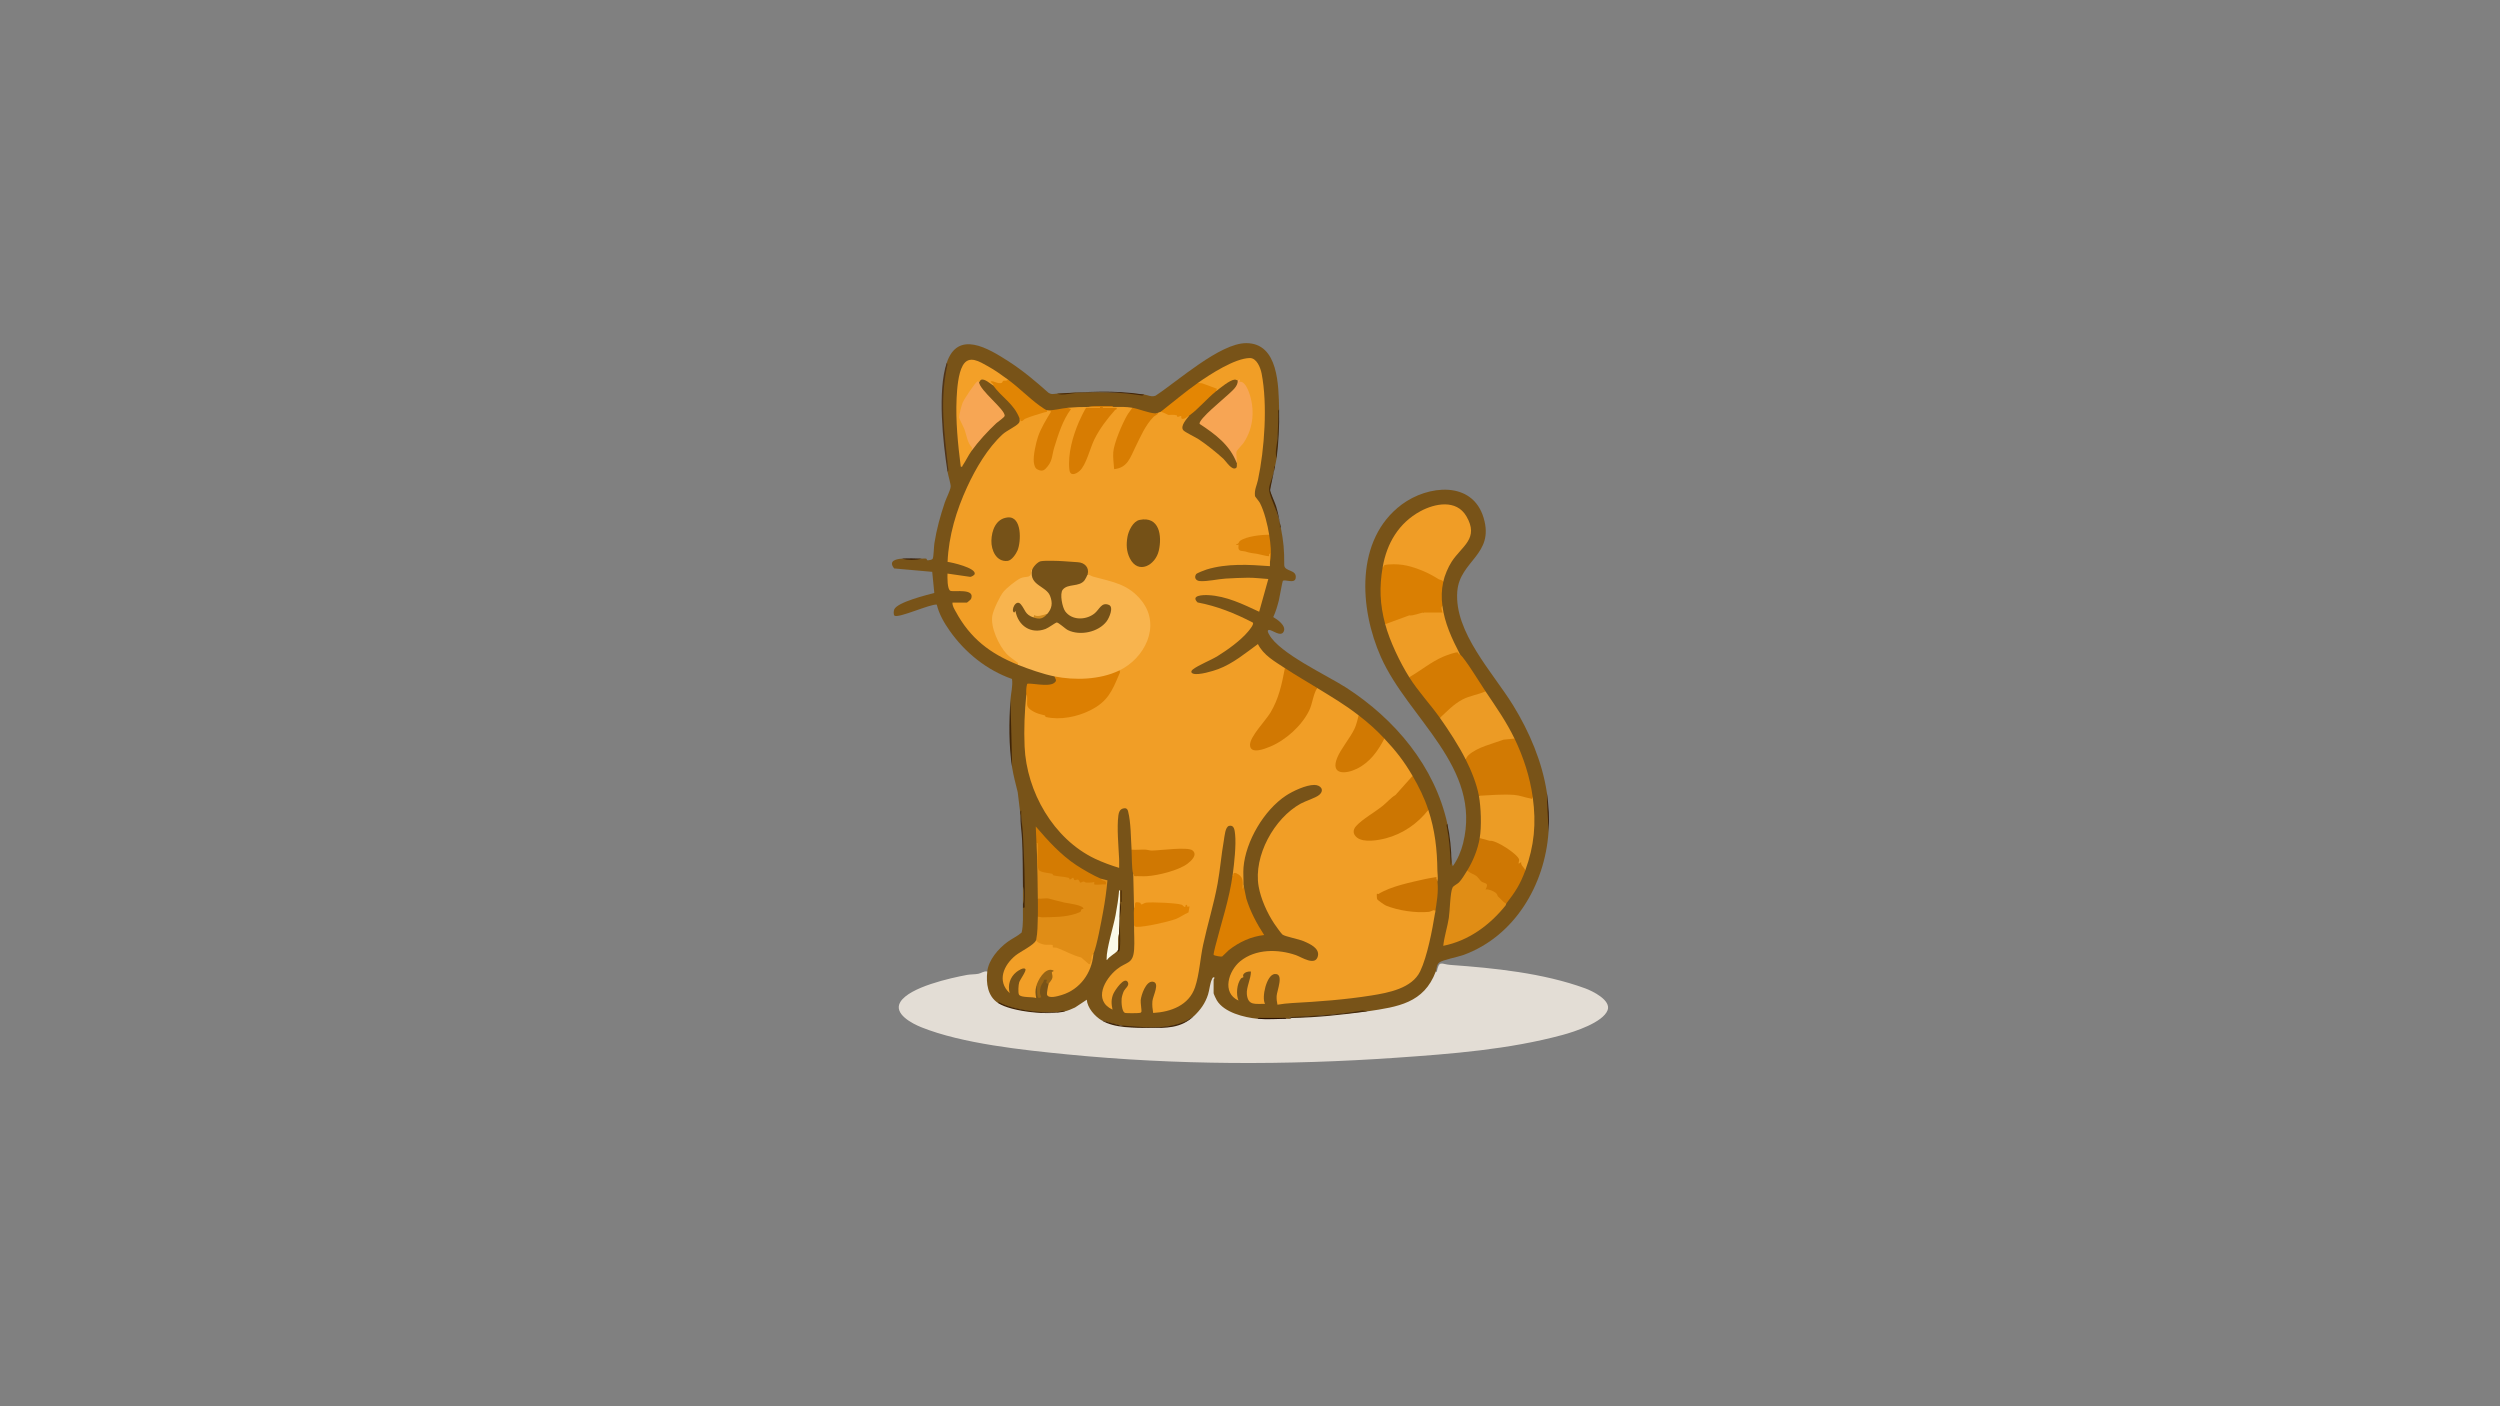 <?xml version="1.0" encoding="UTF-8"?>
<svg id="uuid-2fbc049e-4609-483d-b84d-8840106bf74d" data-name="Layer 1" xmlns="http://www.w3.org/2000/svg" viewBox="0 0 1920 1080">
  <rect x="0" y="0" width="1920" height="1080" fill="#808080" stroke="none"/>
  <defs>
    <style>
      .uuid-4db7fb1a-1105-4bed-b3da-e0fbe3416d7e {
        fill: #d47b02;
      }

      .uuid-b38cd1e6-c361-4fe9-93de-407782456e74 {
        fill: #dc7f02;
      }

      .uuid-2081b5b8-5f8e-4b00-abfb-80994e740c9c {
        fill: #e08d15;
      }

      .uuid-7012c4ce-767f-4953-95e3-70b88dd630d7 {
        fill: #cc7502;
      }

      .uuid-d5c14739-a563-4521-9fd8-c9eff7a9596d {
        fill: #44290c;
      }

      .uuid-338634f2-9811-481b-aec8-b587d8c757ba {
        fill: #ce7702;
      }

      .uuid-78a4fff1-20e8-4c67-9020-1a2658931841 {
        fill: #43280a;
      }

      .uuid-26d33824-00c7-442e-9029-fa4fd9220564 {
        fill: #d87d02;
      }

      .uuid-258d1ffe-34e0-462f-a4a6-87532ec9bd1d {
        fill: #d07802;
      }

      .uuid-42deb377-e1bd-44d9-aed1-d038db0bfdda {
        fill: #da7f02;
      }

      .uuid-94bde6e3-f1a9-47ff-9115-eecc07954a7d {
        fill: #e3ddd5;
      }

      .uuid-19988652-0db4-48e2-b22a-b56d3ec24f7e {
        fill: #cc7602;
      }

      .uuid-965d5260-2cb0-44f7-86ee-d56d1bd34ce6 {
        fill: #45290a;
      }

      .uuid-a847ff3e-3bbf-42dc-912d-b5ab522c2253 {
        fill: #452a0b;
      }

      .uuid-b9a08935-b8ce-47bf-9110-858bb29e25b5 {
        fill: #2c1201;
      }

      .uuid-2848ccf9-6d0d-45cf-acd4-6f53065c9882 {
        fill: #d18b20;
      }

      .uuid-a038e19e-16c7-405e-a35d-4086979016a9 {
        fill: #e18302;
      }

      .uuid-5f5b422f-cf99-40b0-aada-c4b61224d7c7 {
        fill: #da7f03;
      }

      .uuid-5ae7a198-2744-42ce-94bf-e4e36ab66ddb {
        fill: #301704;
      }

      .uuid-086040d1-f649-49a1-af07-43380454d1f0 {
        fill: #765218;
      }

      .uuid-36e1eb3d-615d-4578-952a-c508de66ad35 {
        fill: #f09d26;
      }

      .uuid-ccd8afa7-252b-4446-a414-9da52b8443a4 {
        fill: #d17902;
      }

      .uuid-3cf65b9a-df61-4aed-8115-3d46e0a79b57 {
        fill: #f7a554;
      }

      .uuid-86c3193f-a232-4721-85c6-377bd6d9679f {
        fill: #dc7f01;
      }

      .uuid-24349b07-590a-4f1b-8f15-5737a0c80e51 {
        fill: #422404;
      }

      .uuid-978164a6-825b-4cf6-b83b-1e1c8e7c6403 {
        fill: #ec9c25;
      }

      .uuid-9ef62d4d-cebb-4894-8f76-67ed35603d6a {
        fill: #301502;
      }

      .uuid-7ed5a744-5456-4bbe-be23-a2eed304221b {
        fill: #ce7703;
      }

      .uuid-7aa59ea2-ca14-4c64-a0a7-b2d1bd48dcfb {
        fill: #f8b44e;
      }

      .uuid-744128d9-8794-45ce-8239-4e7b2a8485f7 {
        fill: #d27a03;
      }

      .uuid-536ee140-e9ec-4f77-bd66-0f5a582ef82f {
        fill: #e18504;
      }

      .uuid-d70adfec-cdc1-45a7-98fe-bd3e8f092bc5 {
        fill: #ee9c25;
      }

      .uuid-d5afd4d6-fe95-4cf2-ae8d-934ff8de3727 {
        fill: #3f2409;
      }

      .uuid-9ece36b1-2fe8-48c6-a6f9-1fbbd071767b {
        fill: #f7a654;
      }

      .uuid-92152b6c-e7a0-4377-af42-12d5306bbc0c {
        fill: #d17802;
      }

      .uuid-a727dfc7-b53c-47e6-9c03-fb0a522f8588 {
        fill: #f3a028;
      }

      .uuid-7708c036-a377-420b-91e1-281d033c59fc {
        fill: #3f2407;
      }

      .uuid-d573341f-5f64-4d09-b479-50794e351943 {
        fill: #432609;
      }

      .uuid-b004b8bd-c016-47a1-96a9-af84da1e0f2b {
        fill: #ec9b25;
      }

      .uuid-7c584747-fd01-4a52-a380-4f49cfb727b7 {
        fill: #e48603;
      }

      .uuid-72160880-a0b3-4d3b-a7dd-8b36d67ac197 {
        fill: #755117;
      }

      .uuid-a6be0e40-24aa-438d-9224-7e71bef3e25f {
        fill: #fbfae9;
      }

      .uuid-0d4af283-d7e9-4792-87a1-032714dd8057 {
        fill: #f19e26;
      }

      .uuid-f70e0400-cda9-4208-a882-931df154d030 {
        fill: #e08d16;
      }

      .uuid-1b41608b-bb29-4c70-9dac-7e53644aae3d {
        fill: #976415;
      }

      .uuid-9a643192-bb54-463b-99cd-de59052a75fd {
        fill: #f29f27;
      }

      .uuid-669db994-e209-4ee3-9667-2d9cdffd9fd6 {
        fill: #d77c02;
      }

      .uuid-a26d6429-291f-4d48-83a7-1637d4ab278f {
        fill: #402407;
      }

      .uuid-93591e27-6baf-441e-802d-e14b7e8f366e {
        fill: #442a0b;
      }

      .uuid-bcc79c7c-3c11-4729-8a2e-e0697160664b {
        fill: #50351a;
      }

      .uuid-c0aff936-5c90-420e-bd99-7faab7b980b2 {
        fill: #785318;
      }
    </style>
  </defs>
  <path class="uuid-c0aff936-5c90-420e-bd99-7faab7b980b2" d="M982.34,314.47c-.53,12.6-1.16,25.12-1.91,37.56-.28,2.21-.94,4.26-1.27,6.37-1.5,5.46-2.85,11.53-4.05,18.2.27-.23,10.75,31.82,7.84,28.64-.59-.64,0-.83.67-.36,2.19,11.42,2.73,17.34,2.68,28.98-.02,5.47,9.86,3.16,8.79,10.14-.72,4.72-8.75.48-9.91,2.23-.42.63-2.4,12.44-3.01,14.81-1.13,4.38-2.39,8.8-4.31,12.87,3.29,1.91,10.19,6.72,8,11.18-2.24,4.56-9.19-1.75-11.45-1.28-1.61.34-.13,2.74.29,3.52,7.83,14.47,44.6,31.37,59.17,40.78,37.35,24.11,68.04,60.37,77.73,104.68,1.31,10.23,2.37,19.99,3.18,29.29l.95,3.18c3.68-4.98,6.42-11.55,7.91-17.55,14.66-58.74-41.91-95.49-63.1-143.09-16.51-37.11-20.07-90.32,16.08-117.21,19.85-14.76,54.15-18.64,62.8,10.31,8.46,28.33-18.32,32.82-20.22,56.46-2.52,31.44,27.42,62.33,42.94,87.62,12.41,20.21,22.22,43.17,25.84,66.8.95,10.11,1.38,20.39,1.27,30.56-2.81,40.48-26.07,79.95-65.25,94.24-4.15,1.51-15.88,3.78-18.49,5.7-2.31,1.7-2.02,4.81-2.85,7.02.3.73.63,1.56.44,2.37-.64,2.62-3.36,6.76-4.99,9.08-10.44,14.82-28.92,17.67-45.65,20.1l-2-.99c-18.24,2.09-36.75,3.64-55.54,4.64-5.22-.6-6.24-.45-3.03.45,1.15,2.4-3.5,2.89-3.82.64-7.08-.71-15.17-.44-22.28,0l-1.35,1.14c-11.24-1.5-22.89-4.35-30.32-13.55-1.17-1.45-3.74-5.72-2.07-7.01-2.32-1.36-1.64-8.86,0-10.82l-.44-.47c-1.6,10.64-4.29,20.86-12.69,28.49l-2.15.31c-7.28,6.22-16,7.98-25.49,8.59-14.67.94-31.69.12-45.18-5.41l-1.55.52c-5.02-3.42-9.3-8.3-10.88-14.28-4.16,3.21-8.7,5.7-13.62,7.48l-1.97-.73c-17.14,2.59-35.65.25-51.57-6.37-2.69,1-5.24-2.92-6.57-5.13-1.65-2.73-2.49-5.85-2.96-8.99-.43-2.89-1.17-8.47,1.25-10.08.99-8.87,8.45-17.4,15.34-22.55,3.57-2.67,7.74-4.43,11.08-7.38,1.4-6.28.86-12.71.96-19.09.14-1.13.36-1.39.68-.8.38-23.59-.29-47.94-2.33-71.26,0-.04.14.6-.26.75l-2.08-17.34c-1.54-6.27-3.28-12.57-4.28-18.95-1.54-17.22-1.66-34.92-1.27-52.21.37-5.27,1.9-10.48,1.17-15.82-19.37-6.78-36.2-20.36-47.91-37.09-4.36-6.23-8.05-12.58-9.89-20.05-5.24-.43-29.19,10.59-32.41,8.56-.93-.59-.75-3.7-.25-4.84,2.46-5.61,24.85-11,30.77-12.66l-1.6-16.19-29.22-2.61c-4.59-5.66.99-7.18,5.95-7.54,5.08.37,10.2.43,15.28,0,1.07.05,2.43-.23,3.38.01.58.15.2,1.32,1.35,1.31.76,0,3.17-.5,3.57-1.14.83-1.36.96-9.41,1.34-11.88,1.73-11.03,4.51-20.91,8.02-31.46,1.09-3.27,4.21-9.06,4.5-12.08.18-1.84-2.01-9-2.42-11.62l.24-1.51c-3.67-26.97-6.6-55.15-.88-81.89,8.54-25.64,32.04-11.16,47.45-1.29,10.81,6.93,21.09,15.55,30.64,24.11,2.74,1.63,3.81.89,6.59.73,22.15-1.66,44.43-1.45,66.85.64,2.91.44,5.85,2.18,8.89.92,16.79-10.94,49.46-40.37,69.65-40.35,24.81.03,24.8,32.68,25.24,50.89Z"/>
  <path class="uuid-94bde6e3-f1a9-47ff-9115-eecc07954a7d" d="M758.23,746.13c-1,9.02.22,18.86,8.28,24.19,15.91,6.64,34.38,8.94,51.57,6.37,2.68-.74,5.06-1.79,7.56-2.94l8.99-5.97c.55,6.38,6.15,12.68,11.47,15.91,13.65,5.43,30.55,6.26,45.17,5.41,9.36-.54,18.15-2.3,25.5-8.59,5.1-4.81,8.85-9.93,11-16.69,1.17-3.67,1.38-8.24,2.97-11.68.35-.75.56-1.7,1.62-1.56.98.35-.31,1.45-.31,1.6v10.82c0,.38,2,4.49,2.43,5.21,5.6,9.41,21.05,13.2,31.32,14.2,7.42-.36,14.85-.36,22.28,0,1.2-.02,3.13.43,3.82-.64,19.57-1.25,39.09-2.95,58.57-5.09,23-3.43,43.12-6.23,52.21-30.56l.71.4c1.9-9.52,3.51-5.97,10.46-5.47,33.62,2.43,71.16,6.18,103.55,18,5.67,2.07,20.17,9.15,17.22,16.81-3.63,9.41-25.25,16.45-34.52,18.96-41.34,11.19-85.05,14.55-127.65,17.51-84.07,5.86-169.02,5.7-252.77-2.55-33.9-3.34-80.82-8.25-112.18-20.88-6.8-2.74-21.67-10.29-16-19.44,7.05-11.38,38.35-18.34,51.21-20.73,2.58-.48,5.95-.32,8.69-.86,2.32-.46,4.22-2.27,6.84-1.75Z"/>
  <path class="uuid-bcc79c7c-3c11-4729-8a2e-e0697160664b" d="M727.67,362.22c-3.5-22.5-7.76-62.01-.64-83.4,1.21.62.42,2.15.22,3.08-5.54,26.33-1.97,50.76.87,77.02.11,1.02.74,2.64-.45,3.31Z"/>
  <path class="uuid-d5c14739-a563-4521-9fd8-c9eff7a9596d" d="M783.7,625.8c.02-.81-.52-3.22.63-3.18-.36,5.84.99,11.71,1.27,17.51.84,17.34,1.85,37.62,1.28,54.78-.04,1.23.65,2.55-1.27,2.2.01-.85-.01-1.7,0-2.55.56-4.64.56-9.36,0-14.01-.08-11.49-.13-23.25-.61-34.73-.28-6.67-1.49-13.31-1.3-20.03Z"/>
  <path class="uuid-d573341f-5f64-4d09-b479-50794e351943" d="M878.56,303.01c-.63,1.14-2.31.62-3.32.47-16.01-2.44-32.34-2.8-48.56-1.74-4.7.31-10.47,2.12-14.97.63,24.19-1.36,42.47-3.03,66.85.64Z"/>
  <path class="uuid-7708c036-a377-420b-91e1-281d033c59fc" d="M777.33,589.51c-2.64-16.72-2.47-35.34-1.27-52.21l1.27,52.21Z"/>
  <path class="uuid-78a4fff1-20e8-4c67-9020-1a2658931841" d="M979.16,358.4c-.48,3-3.78,17.08-3.69,17.99.23,2.37,3.68,9.38,4.64,12.57,1.6,5.31,2.47,10.54,3.5,15.91l-.67.36c.87-8.4-8.07-22.71-8.28-29.35-.14-4.39,4.45-12.62,3.87-17.79l.62.31Z"/>
  <path class="uuid-93591e27-6baf-441e-802d-e14b7e8f366e" d="M980.43,352.03c-1.47-4.5.29-10.27.63-14.97.46-6.36.55-12.72.63-19.1.01-1.08-.41-2.83.65-3.49.31,12.52-.33,25.15-1.91,37.56Z"/>
  <path class="uuid-965d5260-2cb0-44f7-86ee-d56d1bd34ce6" d="M1114.77,662.09l-.63,2.54c-.31-9.66-1.04-19.24-2.78-28.74-.17-.93-.97-2.48.23-3.09,2.11,9.63,3.01,19.42,3.18,29.29Z"/>
  <path class="uuid-9ef62d4d-cebb-4894-8f76-67ed35603d6a" d="M1189.26,639.17l-1.27-30.56c1.43,9.35,1.93,21.11,1.27,30.56Z"/>
  <path class="uuid-5ae7a198-2744-42ce-94bf-e4e36ab66ddb" d="M707.93,429.07c-4.56,1.06-10.72,1.06-15.28,0,4.59-.33,10.64-.21,15.28,0Z"/>
  <path class="uuid-c0aff936-5c90-420e-bd99-7faab7b980b2" d="M785.61,694.56c.06-4.66.03-9.35,0-14.01,1.07,4.1,1.07,9.9,0,14.01Z"/>
  <path class="uuid-0d4af283-d7e9-4792-87a1-032714dd8057" d="M919.95,294.09c9.52-6.69,28.28-18.87,39.83-19.12,5.35-.12,8.27,7.44,9.13,11.86,4.65,23.77,2.25,58.07-2.79,81.76-.95,4.47-2.88,7.49-2.28,12.44.05.4,3.15,4.01,3.75,5.17,3.43,6.6,5.95,17.02,7.11,24.4l-.89,1.29c-4.26.04-20.7,1.48-21.68,6.08-.12.57.11,3.48,1.11,3.81,1.75.58,19.08,4.32,20.05,4,.51-1.26,1.32-1.92,2.37-.97l-.33,6.81c-.16.96.12,2.17,0,3.19-16.04-1.18-33.07-2.22-48.67,2.58-1.4.43-7.49,2.73-8.04,3.57-1.72,2.63-.21,5.09,2.91,5.31,5.85.42,13.77-1.57,19.75-1.91,5.27-.3,12-.64,17.16-.67s10.43.64,15.63.99l-7.02,25.14c-12.44-5.77-25.08-12.05-39.12-12.76-3.97-.2-13.81.08-8.17,5.62,15,2.82,28.57,8.31,42.03,15.26,2.19.71-2.33,5.99-3.32,7.17-5.68,6.81-15.73,14.04-23.3,18.72-5.38,3.33-14.6,6.84-19.01,10.27-1.66,1.29-1.68,2.71.41,3.33,4.08,1.22,14.86-1.98,19.09-3.57,11.23-4.21,20.87-12.27,30.43-19.23,4.26,8.62,12.98,13.39,20.7,18.48.44.77.85,1.61.81,2.52-.4,9.98-6.54,24.45-11.35,33.16-4.67,4.9-27.58,34.4-4.84,24.82,17.98-7.57,32.65-20.06,36.5-39.97.51-3.07,1.75-4.82,3.71-5.25,11.5,7.1,20.99,12.59,31.83,21.01,1.53,2.74-.73,8.01-2.11,10.97-9.43,13.93-28.55,42.91,3.99,26.71,7.01-4.62,11.99-11.54,15.9-18.87l1.96-.98c8.9,9.49,15.09,17.32,21.65,28.65l.32,1.55c-10.38,12.68-22.75,23.64-36.74,32.64-15.78,10.73-3.68,15.99,9.55,13.79,14.44-2.4,27.21-9.59,36.64-21l2.33-.87c5.14,15.51,6.81,30.53,6.98,46.82.03,2.56.63,5.12.03,7.93-1.38.5-1.65-.38-1.94-1.54-7.01.96-14.2,2.49-21.09,4.37-6.39,1.74-12.5,3.41-18.47,6.36-4.2,2.08-5.46,2.75-1.73,5.62,8.82,6.79,25.47,8.23,36.42,7.51,4.34-2.12,5.98-1.28,4.91,2.52-2.06,12.72-5.89,32.93-11.34,44.37-6.27,13.17-24.56,16.52-37.45,18.58-20.1,3.21-40.63,4.72-61.03,5.82-3.46.19-7.72.66-11.14,1.27-.5-2.31-.74-4.28-.63-6.68.18-3.98,6.04-17.63-1.54-16.88-6.19.62-10.19,17.97-7.39,22.92-7.22-.2-13.07,1.71-13.94-7.39-.52-5.43,3.14-11.71,3.12-17.43-1.96-.3-4.72.47-5.8,2.2-.58.93.21,1.78-.01,2.12-.2.3-1.37.42-1.85,1.04-3.18,4.09-3.89,12.15-1.89,16.91-13.09-5.98-7.61-22.87,1.33-30.19,11.76-9.62,29.12-9.44,42.78-4.69,4.23,1.47,15.04,8.8,16.88.68,1.36-5.98-6.13-9.31-10.71-11.31-4.03-1.76-14.26-3.57-16.49-5.16-.87-.62-5.36-6.95-6.29-8.35-5.42-8.1-10.37-19.08-12.04-28.7-4.05-23.34,11.93-52.29,32.29-63.51,3.72-2.05,11.5-4.4,14.18-6.66,4.36-3.69,1.32-7.65-3.65-7.71-6.34-.07-16.51,4.7-21.8,8.19-16.84,11.11-30.99,35.06-32.63,55.23-.34,4.17.1,8.79,0,13.04.88,2.69-.32,6.18-1.9,2.42.36-4.3.3-8.53-4.5-10.04-.71,2.43-1.95,2.47-1.87-.02,1.12-8.4,2.7-22.67,1.83-30.8-.36-3.37-.74-7.43-4.56-6.61-3.08.67-3.55,8.11-4.09,11.17-1.97,11.04-2.81,22.32-4.83,33.37-2.89,15.83-7.72,31.18-11.09,46.85-2.24,10.4-2.89,22.78-6.22,32.62-4.69,13.87-18.56,18.93-32.15,19.71-.51-3.13-.86-5.93-.57-9.14.36-4,6.15-14.24.15-14.88-5.11-.54-8.78,10.2-9.14,14.17-.2,2.18.8,8.13.58,8.82-.17.53-.49.78-1,.95-.95.31-10.13.34-11.37.1-2.88-.54-3.12-8.72-2.86-11.15.17-1.57,1.06-4.47,1.78-5.86.94-1.8,4.28-4.04,3.03-6.54-2.55-5.08-9.97,6.17-11.09,8.66-1.89,4.2-1.66,7.9-.72,12.33-15.09-7.13-6.18-23.42,3.52-31.18,7.27-5.82,12.24-3.56,13.06-14.95.43-5.97-.12-12.71-.03-18.81,10.93-.54,31.4-3.17,40.17-10.39,1.81-1.49.98-3.45-1.95-2.49-2.26-1.82-5.06-2.66-8.38-2.54-7.42-.82-16.96-1.79-23.88.78-2.92-2.62-4.4-2.02-4.46,1.78l-1.5.11-.64-26.74c.82-.36,1.57-.18,1.67.66.07.57,9,0,11.02-.23,9.19-1.02,26.55-5.06,32.13-12.87,2.73-3.83-.5-5.32-4.13-5.36-13.52.81-27.03,1.05-40.52.7l-1.44-1.36c-.62-9.16-.46-20.67-2.69-29.45-.54-2.11-1.84-2.74-3.89-2.15-2.43.71-3.22,2.82-3.55,5.23-1.28,9.5.12,23.91.57,33.69.1,2.22-.05,4.46,0,6.68-6.23-1.89-12.79-4.27-18.69-7.09-31.85-15.27-52.38-51.39-53.92-86.15-.58-13.06.01-26.85,1.3-39.82,1.11-.49,1.64-.24,1.83.89-1.68,10.12,4.44,11.83,12.86,13.91,3.18,2.75,9.73,2.25,14.02,1.85,22.59-2.11,35.77-14.33,42.59-35.11l.75-1.8c14.48-7.41,26.06-25.18,20.64-41.61-6.25-18.94-25.31-23.69-42.54-27.85-1.3-.48-2.81-1.06-3.05-2.6l-1.06-1.04c.6-2.52-.86-5.42-3.3-6.32-3.25-1.2-28.28-2.97-32.13-1.26-1.91.85-3.74,3.27-4.72,5.06l-1.45.37c-.65,5.76-1.09,6.33-7.01,6.8-10.75,4.79-17.92,13.96-21.36,25.14-4.24,13.8,6.77,31.37,18.53,38.49.74,1.23.44,1.86-.99,2.15-21.47-8.6-36.69-20.28-47.86-40.96-1.13-2.1-2.59-4.32-2.44-6.79h11.14c.21,0,2.97-2.43,3.09-2.7,3.57-8.52-12.77-5.32-15.72-6.32-2.64-.89-2.4-10.73-2.33-13.26l17.47,2.52c1.03-.06,3.25-1.28,3.44-2.29.89-4.58-17.32-8.81-20.85-9.21.85-20.01,6.76-39.62,15.1-57.67,6.53-14.14,15.63-29.71,27.18-40.31,3.23-2.96,10.12-5.9,12.4-8.61.93-1.11.7-2.2.65-3.49,1.4.42,2.63.08,3.71-1,5.6-2.23,11.53-4.24,17.3-5.37.18.04.42-.01.64,0,2.79.06,3.86.8,3.22,2.22-6.58,10.18-11.61,20.89-12.62,32.95-.94,11.22,5.61,13.75,10.51,3.42,2.76-13.63,7.56-26.46,14.41-38.49l-.23-2.01c5.51-.48,10.36-.68,15.92-.64,1.98-.29,9.51-.6,9.4-.14-.06.28-.26.53-.49.77-.06.49-.19,1.19-.56,1.27-1.92.42-9.13.54-9.95-1.27l.47,1.3c-7.41,12.94-11.98,27.03-12.48,42.29-.44,13.33,9.46,1.35,11.04-4.54,3.37-9.9,6.97-18.48,13.19-27.23,3.24-4.55,7.15-10.03,11.02-11.82-1.96,1.81-9.2,2.21-10.82,0-.57-.4-.67-.99-.23-1.01,2.82-.12,5.75-.08,8.51.37,4.87-.04,9.84-.2,14.64.64l.44,1.61c-5.63,7.73-10.34,17.87-12.76,27.17-.8,3.08-2.08,15.78-.2,16.85,2.1,1.2,9.87-5.91,10.16-8.58,3.69-8.2,7.79-16.25,12.31-24.13,2.97-4.52,5.05-7.17,9.79-9.08.61-.17,1.21-.62,1.91-.64,1.96-.98,4.07-.62,6.31,1.09,2.93-.6,5.42-.19,7.45,1.23,1.79-.88,3.39-.37,3.42,1.73,2.06-1.46,3.76-1.95,5.1-1.5l.39,1.54c-5.37,5.35-5.86,9.02-1.47,10.99,11.87,6.14,23.33,14.49,32.08,24.76,1.42,1.61,4.62,4.1,4.02.51l1.27-.87c-2.74-7.68-1.67-10.96,4.31-16.67,8.3-12.62,9.51-32.93-.68-44.51-1.39-.02-2.39-.85-2.99-2.49l-.38.79c-5.14.57-10.02,3.2-14.64,7.9l-1.53-.41c-3.55-2.47-8.86-4.46-13.33-5.03l-.67-1.33Z"/>
  <path class="uuid-7aa59ea2-ca14-4c64-a0a7-b2d1bd48dcfb" d="M792.61,437.98l1.1,1.16c-.55,3.49,1.02,6.45,3.76,8.5,6.78,4.17,13.63,9.92,11.02,19.02-.59,2.06-2.02,5.64-4.42,5.07-3.07,1.84-6.46,2.69-10.19,2.55-2.17,1.96-5.45-1.42-6.99-3.24-3.95-8.13-6.53-8.91-7.73-2.36.83-.31,1.46-.16,1.95.63,3.9,16.4,18.52,16.63,30.11,7.54l1.2.13c9.66,8.51,22.19,11.18,33.19,2.71,9.79-7.53,8.02-23.35-3.73-8-11.95,8.77-25.92,4.98-27.83-10.68-1.33-10.94,3.68-11.93,13.05-13.34,3.59-.64,5.46-3.05,6.72-6.32l1.44-.18c1.49.24,3.06,1.36,4.34,1.71,14.72,4.01,27.09,5.59,37.31,18.71,14.97,19.21,2.14,44.14-17.46,53.43-.2.45-.41.88-.7,1.26-4.81,6.35-38.39,7.49-46.96,4.87l-2-1.67c-8.64-1.73-19.77-5.61-28.01-8.91.4-1.83-.24-1.55-1.17-2.32-2.39-1.97-5.31-3.66-7.44-5.95-6.09-6.56-12.63-20.6-11.05-29.54.77-4.38,5.74-14.86,8.51-18.23,2.42-2.95,9.74-8.86,13.12-10.44,4.46-2.07,8.53.9,8.22-6.43l.63.32Z"/>
  <path class="uuid-36e1eb3d-615d-4578-952a-c508de66ad35" d="M1108.4,446.9c-1.15.17-2.8-.28-3.86-.8-12.02-7.44-26.58-13.44-40.88-10.85-.19,1.42-1.23,1.56-1.73.19,3.17-18.22,12.32-33.76,28.86-42.77,11.25-6.12,27.68-9.26,35.33,3.72,10.17,17.26-3.39,22.88-11.25,35.01-2.73,4.21-5.43,10.61-6.47,15.5Z"/>
  <path class="uuid-f70e0400-cda9-4208-a882-931df154d030" d="M796.43,657l-.2-9.45c.46-2.39,2.53-.38,2.27,1.74-.79,6.54-.54,12.69.73,18.46.83.59,8.7,2.41,10.06,2.72.26.06.35.45.29.74,4.48.24,8.7,1.07,12.66,2.5,1.45-1.21,3.06-.93,3.62.94,1.92-.89,3.46-.21,4.29,1.72l1.77-.59c2.66,1.14,5.29.88,8.14.52,1.3,2.38,5.46,2.21,8.08,1.63-2.72-.52-3.62-1.56-2.7-3.09.72.3,4.91,1.09,5.09,1.28-.77,8.16-1.87,16.24-3.38,24.3-1.49,7.96-4.63,25.55-7.44,32.35-.75,2.87-1.57,5.75-2.45,8.65l-1.53.14c-3.4-3.52-7.4-5.86-11.99-7.03-5.01-2.72-10.08-4.6-15.21-5.64-1.1-1.97-3.3-2.68-6.58-2.13-2.58-.46-7.84-1.85-6.17-4.81,1.14-5.84,1.13-11.92,1.27-17.83l.31-.86c7.63.02,15.67-.19,23.48-1.43,4.01-.64,13.85-3.6,5.36-5.71-7.07-1.32-14.23-2.76-21.2-4.8l-7.36.13-.59-1.34c-.02-11.06-.38-22.06-.64-33.11Z"/>
  <path class="uuid-9a643192-bb54-463b-99cd-de59052a75fd" d="M795.8,721.94c.48,2.06,4.48,3.2,6.37,3.55,1.64.3,4.66-.2,6,.23.76.24.13,1.58.42,1.86s2.19,0,3.16.37c6.29,2.34,11.95,5.76,18.57,7.38l5.91,5.09c1.26.22.8-.26,1.1-.82,1.11-2.05.71-4.03,1.26-5.77.26-.83,1.11-.98,1.14-1.06-1.17,14.42-10.28,27.13-24.33,31.38-2.66.8-10.62,3.29-11.33-.51-.19-1.02.89-6.94,1.29-7.95-.99-.83-.63-2.07,1.08-3.73.76-.96.62-5.12.38-5.89-.78-2.53-10.32,8.67-9.49,10.81l-1.53.72c-.81,3.44-.65,5.46,0,8.91-2.47-1.17-11.78-.06-13.23-2.67-.79-1.43-.44-7.57.18-9.43.76-2.29,5.69-8.79,4.74-10.13-1.24-1.75-5.68,1.26-6.9,2.24-4.9,3.92-6.83,10.1-5.16,16.18-9.99-9.19-4.67-21.47,4.52-28.91,3.82-3.09,14.42-8.06,15.86-11.83Z"/>
  <path class="uuid-d70adfec-cdc1-45a7-98fe-bd3e8f092bc5" d="M1121.14,502.29c.99,2.13-1.25,1.78-2.49.04-4.51-1.5-29.55,14.66-33.76,17.73-.86.27-1.72.28-2.59.05-7.14-11.37-15-27.8-18.46-40.75-.12-.49-.22-1.25.11-1.4,9.14-4,18.71-6.44,28.34-8.67l1.16,1.15c.06-.49.2-1.23.56-1.27,1.34-.18,11.89-.26,12.87,0l.9,1.27c-2.45,0-3-6.03,0-5.09,1.66,13.17,7.35,25.31,13.37,36.93Z"/>
  <path class="uuid-978164a6-825b-4cf6-b83b-1e1c8e7c6403" d="M1135.78,611.16l2.31-1.41c13.39-1.11,26.42-1.63,39.07,2.68,2.76,20,1.17,37.14-5.73,56.03-1.69-.27-3.06-1.59-4.12-3.97-2.51-.49-2.46-1.88-1.88-3.98-6.66-9.13-17.69-13.43-28.52-15.43l-.49-1.46c1.5-8.75.99-23.66-.64-32.47Z"/>
  <path class="uuid-42deb377-e1bd-44d9-aed1-d038db0bfdda" d="M1061.93,435.44l.61.3c-.65-2.07,2.4-2.11,4.14-2.24,10.29-.72,17.41,1.38,26.69,5.2,3.69,1.52,8.27,4.09,11.41,6.09,1.14.72,2.89.32,3.63,2.11-1.37,6.44-1.46,11.96-.64,18.46-1.53,1.25-.18,3.5,0,5.09h-14.33c-2.28,0-8.11,2.7-11.19,2.18l-18.42,6.73c-4.09-15.32-4.62-28.38-1.91-43.93Z"/>
  <path class="uuid-b38cd1e6-c361-4fe9-93de-407782456e74" d="M859.46,515.02c1.38.76.42,1.97.03,2.9-5.49,13.04-8.83,20.86-22.1,27.56-9.96,5.03-23.07,7.72-34.16,5.18-.47-.11-.36-1.11-.88-1.24-3.3-.83-5.7-1.27-8.9-3.09-6.34-3.61-4.19-5.08-4.63-11.31-.06-.82-.66-1.46-.66-1.54-.08-2.78-.11-5.51.7-8.21,1.46-1.25,16.07,2.64,20.63-.7,2.63-1.93,1.21-2.7.31-5.1,15.78,3.16,34.84,2.57,49.66-4.46Z"/>
  <path class="uuid-744128d9-8794-45ce-8239-4e7b2a8485f7" d="M1163.16,567.23c6.88,14.26,11.83,29.46,14.01,45.2-1,1.71-.46,1.03-1.72.81-4.23-.71-8.21-2.42-12.58-2.75-8.65-.65-18.43.19-27.08.66-1.71-9.25-5.96-19.63-10.19-28.01-.58-1.97.02-2.76,1.35-4.13,4.89-5.05,20.4-10.39,27.5-12.19,2.13-.54,7.47-1.3,8.71.41Z"/>
  <path class="uuid-b004b8bd-c016-47a1-96a9-af84da1e0f2b" d="M1163.16,567.23l-8.41.82c-8.38,3.12-20.19,5.74-26.93,11.88-1.14,1.04-1.41,2.04-2.23,3.21-5.17-10.26-13.06-22.4-19.74-31.83,1.18-3.96,6.35-7.99,9.83-10.65,6.77-5.18,15.03-8.32,23.27-10.29l1.91.57c8.02,11.9,16.03,23.32,22.28,36.29Z"/>
  <path class="uuid-4db7fb1a-1105-4bed-b3da-e0fbe3416d7e" d="M1082.3,520.11c8.77-5.03,16.63-11.69,25.97-15.73,1.86-.8,10.26-4.02,11.48-3.24.3.2.38,1.23.75,1.47s.61-.34.64-.32c4.72,4.46,15.33,22.1,19.74,28.65-5.7,2.61-11.96,3.29-17.63,6.25-6.79,3.54-11.86,9.03-17.39,14.13-7.37-10.41-16.71-20.3-23.56-31.2Z"/>
  <path class="uuid-2081b5b8-5f8e-4b00-abfb-80994e740c9c" d="M1126.87,668.46c2.52-.35,6.39,2.37,8.6,4.05l3.01,3.48c3.75.93,5.29,2.89,4.61,5.89,3.32.76,7.27,2.22,8.31,5.8,2.49,1.86,4.29,3.94,5.4,6.24-.16.21-.16,1.03-.61,1.59-12.13,15.11-28.44,27.06-47.77,30.88.78-7.16,3.21-14.47,4.29-21.49.82-5.31.98-19.52,2.85-23.25.7-1.39,3.68-2.69,4.94-3.97,2.01-2.04,4.8-6.64,6.37-9.22Z"/>
  <path class="uuid-92152b6c-e7a0-4377-af42-12d5306bbc0c" d="M1011.63,528.39c-3.17,4.89-3.57,11.82-6.11,17.13-5.63,11.74-18.04,22.92-30.04,27.89-4.16,1.73-15.45,6.28-15.47-1.4-.01-6.35,11.97-18.57,15.6-24.57,6.53-10.77,8.87-22.16,11.19-34.33,8.09,5.33,16.68,10.25,24.83,15.28Z"/>
  <path class="uuid-19988652-0db4-48e2-b22a-b56d3ec24f7e" d="M1084.85,595.88c4.98,8.62,8.93,16.56,12.1,26.1-8.12,10.5-19.65,18.45-32.6,21.84-5.95,1.55-17.01,3.49-22.13-.53-3.26-2.56-3.43-5.88-.69-8.92,4.74-5.25,14.75-10.87,20.55-15.6,3.25-2.65,6.04-6.05,9.72-8.26l13.06-14.64Z"/>
  <path class="uuid-7ed5a744-5456-4bbe-be23-a2eed304221b" d="M1136.42,643.63l7.65,2.11c4.85-.82,21.73,10.42,22.59,14.36.21.97-.53,2.2-.3,3.27l1.9-1.27c-.5,2.59,2.29,3.83,3.19,6.37-3.96,10.83-7.69,16.5-14.64,25.47-1.41-.48-3-2.09-3.99-3.17-.93-1.01-2.14-1.99-2.42-2.33-.52-.6-.27-1.61-1.63-2.7-1.76-1.41-5.6-3.07-7.88-2.63,2.96-5.37-.53-4.35-3.15-6.08-.8-.53-2.78-3.47-3.93-4.32-2.13-1.6-5.19-2.12-6.93-4.23,4.59-7.52,8.05-16.1,9.55-24.83Z"/>
  <path class="uuid-86c3193f-a232-4721-85c6-377bd6d9679f" d="M946.69,671.64l.64,1.59c-.92-3.87,1.63-3.19,3.94-1.6,4.07,2.8,3.01,6.41,3.06,10.83,1.15.04.61-2.37.63-3.18l2.22,10.83c3.1,10.04,8,19.24,13.7,28-10.13,1.12-19.07,5.35-27.04,11.48-.93.72-4.86,4.87-5.2,4.98-1.12.36-6.15-.64-6.57-1.22-.25-.34,1.03-5.56,1.3-6.6,4.64-18.33,10.81-36.22,13.32-55.12Z"/>
  <path class="uuid-9ece36b1-2fe8-48c6-a6f9-1fbbd071767b" d="M751.86,293.46c.82,6.69,19.88,20.79,19.74,25.82-.03,1.2-5.12,4.52-6.38,5.69-6.53,6.1-13.9,14.08-19.09,21.34-1.39-2.41-2.08-3.61-2.08-3.61-2.88-7.32-5.71-14.63-8.47-21.95-2.07-5.86,10.85-28.08,14.71-28.98,1.55-.36,2.12.22,1.56,1.7Z"/>
  <path class="uuid-7012c4ce-767f-4953-95e3-70b88dd630d7" d="M1102.04,701.57c.68-4.73-2.23-1.5-4.76-1.25-10.06.97-23.42-.99-32.8-4.8-1.08-.44-6.54-4.23-6.83-4.93s-.37-3.97-.17-4.3c.03-.06.83.51,1.27.24,9.62-5.96,24.73-8.9,36.16-11.51,2.77-.63,5.62-.98,8.4-1.47-.55,1.22.58,2.62.64,3.19.93,8.33-.59,16.69-1.91,24.83Z"/>
  <path class="uuid-ccd8afa7-252b-4446-a414-9da52b8443a4" d="M1043.46,549.4c7.73,6,13.07,10.72,19.74,17.83-4.94,9.57-11.15,18.28-21.09,23.16-8.55,4.2-20.44,4.99-15.22-8.21,2.74-6.92,9.97-15.35,13.31-22.35,1.52-3.18,2.35-7.03,3.26-10.43Z"/>
  <path class="uuid-669db994-e209-4ee3-9667-2d9cdffd9fd6" d="M855.01,312.56c-2.75.02-5.52-.02-8.27,0v.63s10.82,0,10.82,0c.43,1.66-.62,1.01-1.26,1.74-6.09,6.91-11.86,14.39-15.94,22.76-3.14,6.43-6.18,19.42-11.13,23.89-2.97,2.68-7.38,4.4-7.96-.94-1.28-11.93,2.64-25.73,7.33-36.61.65-1.51,4.94-10.83,5.72-10.83h10.51v-.63c-2.97-.03-5.95.02-8.91,0,4.82-1.12,10.58-.7,15.61-.65,1.08.01,2.83-.41,3.49.65Z"/>
  <path class="uuid-a727dfc7-b53c-47e6-9c03-fb0a522f8588" d="M774.15,291.55c1.04,2.16-1.31,2.16-3,2.02-1.1,2.77-4.45,2.14-6.77,1.25-.28,1.04-.85,1.43-1.69,1.18-2.19-1.31-6.47-5.33-9.13-4.39-.83.29-1.09,1.78-1.7,1.85-.1.01-.63-.86-1.15-.57-2.02,1.11-10.3,13.73-11.39,16.36-.9,2.17-2.7,9.18-2.71,11.37,0,.91,3.47,7.36,4.11,9.13,1.97,5.46,1.88,9.32,5.64,13.95.62.76-.47,1.74-.23,2.6-2.5,3.49-4.41,7.7-6.85,11.27-.39.57.1,1.17-1.42.83-2.2-17.37-4-34.95-3.18-52.52.33-7.19,1.19-18.95,4.73-25.19,4.74-8.37,13.03-2.87,19.25.56,5.35,2.96,10.57,6.69,15.49,10.3Z"/>
  <path class="uuid-4db7fb1a-1105-4bed-b3da-e0fbe3416d7e" d="M845.46,674.83c1.48,2.71,4.76.56,3.82,4.45-2.55-.36-6.22.49-8.57.05-.76-.14-.15-1.54-.35-1.96-1.68.58-4.31.51-6.18.44-.92-.03-1.39-.87-2.15-.8-.72.07-1.68.92-2.2.87-.71-.06-1-2.09-1.97-2.36-.86-.24-1.98.85-2.8.31-.48-.32-.5-1.53-.63-1.63-.68-.51-1.87,1.27-2.84,1.29-.39,0-.19-1.13-.76-1.29-3.94-1.09-8.09-.96-11.84-1.94-.55-.14-.38-1.07-.92-1.22-1.85-.52-9.37-.94-10.36-3.05-1.98-4.19.17-15.5-.65-20.53-1.11-.15-.6,1.45-.63,2.22-.1,2.44.07,4.9,0,7.33l-.96-22.28c9.35,10.9,19.22,21.86,31.31,29.81,4.88,3.21,13.37,8.11,18.67,10.3Z"/>
  <path class="uuid-258d1ffe-34e0-462f-a4a6-87532ec9bd1d" d="M869.01,652.54c3.46.3,7.02-.13,10.53-.03,1.71.05,3.25.72,5.06.71,6.1-.02,27.56-3.08,31.25-.1,4.19,3.39-1.1,8.15-3.88,10.22-7,5.22-22.57,9.01-31.19,9.56-3.13.2-6.32-.14-9.45.04-.28-.07-.9-1.54-1.05-1.94-1.2-3.33-.97-13.92-1.27-18.46Z"/>
  <path class="uuid-26d33824-00c7-442e-9029-fa4fd9220564" d="M889.39,317.01c-.1,1.66-2.09,1.71-3.51,3.17-6.37,6.53-9.91,15.17-13.85,23.07-3.93,7.88-5.94,16.04-16.37,17.05-.28-4.34-1.01-8.69-.66-13.08.56-7.04,6.94-21.88,10.6-28.24,1.08-1.89,2.85-3.94,4.07-5.8,5.39.93,12.26,4.04,17.71,4.31,1.16.06,1.28-.28,2.03-.49Z"/>
  <path class="uuid-26d33824-00c7-442e-9029-fa4fd9220564" d="M819.99,313.19l2.54.95c-6.5,8.73-9.69,19.38-12.92,29.73-1.63,5.24-1.18,9.5-4.92,14.18-2.52,3.15-4.08,4.46-8.09,2.39-1.82-.94-2.42-3.67-2.64-5.63-.54-4.8,1.65-14.76,3.27-19.51,2.24-6.6,6.44-13.34,10.02-19.26l-2.54-.95c4.46.23,10.75-1.52,15.28-1.91Z"/>
  <path class="uuid-a038e19e-16c7-405e-a35d-4086979016a9" d="M870.92,697.75c0-.08.52-.79.66-1.55.45-2.41-.98-4.08,4.01-2.9.5.12.43,1.26.78,1.3,1.13.13,2.25-1.13,3.75-1.34,4.23-.6,23.57.22,27.44,1.59,1,.36,1.86,2.23,2.76,1.53.09-.07.09-2.35,1.34-1.17.38.36-.99,1.51,1.92.96l-.83,4.58c-3.39,1.37-6.44,3.84-9.86,5.09-6.05,2.22-23.54,6.14-29.77,5.98-1.3-.03-1.61-.2-2.2-1.34.06-4.09-.35-8.76,0-12.73Z"/>
  <path class="uuid-7c584747-fd01-4a52-a380-4f49cfb727b7" d="M919.95,294.09l3.18.26,11.46,4.21-.64,1.9-.45,2.01c-5.88,5.64-11.86,11.16-17.93,16.57l-1.99-.11c-.57.4-3.43,2.34-3.63,2.42-3.75,1.34-2.49-1.52-2.74-1.78-.39-.41-2.24.68-2.81.65-.39-.02-.28-1.14-.81-1.28-2.42-.64-4.59-.23-6.24-.25-.33,0-4.53-2.5-6.06-2.31,9.53-7.43,18.75-15.33,28.65-22.28Z"/>
  <path class="uuid-536ee140-e9ec-4f77-bd66-0f5a582ef82f" d="M804.07,315.1c.36,1.7-.85,1.26-1.9,1.57-4.85,1.45-10.19,2.98-14.84,4.93-1.22.51-1.85,2.3-3.61,1.75.19-.84-.46-1.35-.66-1.89-4.42-11.58-13.51-15.96-20.37-25.47-.02-.03.46-.34.27-.63-.59-.94-1.83-1.47-2.18-2.54,3.03-.34,5.23,2.16,8.47,1.28.66-.18.62-1.35,1.34-1.68s2.8.39,3.56-.87c8.39,6.16,16.04,14.06,24.25,20,1.11.8,4.67,3.32,5.68,3.56Z"/>
  <path class="uuid-338634f2-9811-481b-aec8-b587d8c757ba" d="M797.07,690.11c2.48.36,6.23-.53,8.48.01,3.28.79,8.31,2.31,12.25,3.13,2.01.42,14.59,1.84,14.29,4.81-2.42-.09-1.48,1.55-2.36,2.24-.2.15-2.99,1.29-3.51,1.45-8.72,2.73-16.21,2.54-25.76,2.76-1.13.03-2.24-.51-3.39-.4.11-4.65.01-9.35,0-14.01Z"/>
  <path class="uuid-5f5b422f-cf99-40b0-aada-c4b61224d7c7" d="M974.7,410.61c1.18,7.51,1.91,13.51.64,21.01v-6.36c-1.31-.23-.12,1.9-.96,1.92-1.59.04-6.8-1.48-8.98-1.84-4.17-.68-4.73-.43-9.02-1.81-1.82-.58-4.73.23-5.23-2.41-.16-.87.21-2.42,0-2.86-.04-.09-1.43.85-1.9-.32,2.25.02,2-1.78,3.12-2.59,4.88-3.53,16.3-4.66,22.34-4.73Z"/>
  <path class="uuid-a6be0e40-24aa-438d-9224-7e71bef3e25f" d="M860.1,693.29c.17,7.85-.04,15.7-.64,23.56-.18,4.04-.39,8.07-.64,12.1.84.54.36,1.46-.64,1.27-1.91,2.28-6.11,4.19-7.96,7-.52.09-.32-.54-.33-.96-.19-7.41,5.26-24.74,6.84-33.28,1.17-6.33,2.25-12.8,2.74-19.23,1.11-.15.6,1.44.63,2.22.1,2.41.08,4.92,0,7.33Z"/>
  <path class="uuid-1b41608b-bb29-4c70-9dac-7e53644aae3d" d="M795.8,757.59c1.1-4.67,6.56-14.25,12.28-12.61,2.63.75-.18,1.32-.23,1.55-.21,1.02.69,2.4.43,4.08-.37,2.39-2.41,3.75-2.93,5.08-2.37-.6-1.92-.99-1.27-3.18-3.32-.57-2.04.66-2.93,1.83-1.84,2.4-2.48,4.56-2.46,8.04,0,1.16,1.06,3.36.94,3.49-.06.06-1.52.58-1.6.58-2.31.01-.91-7.6-2.22-8.85Z"/>
  <path class="uuid-d5afd4d6-fe95-4cf2-ae8d-934ff8de3727" d="M916.76,780.51c-9.9,9.33-21.3,9.09-34.04,8.89-11.48-.18-26.58.41-36.64-5.7l14.33,3.81c16.83,1.16,34.81,3.9,50.64-3.47l5.7-3.53Z"/>
  <path class="uuid-a847ff3e-3bbf-42dc-912d-b5ab522c2253" d="M1050.47,776.69c-19.43,2.63-38.91,4.83-58.57,5.09l-1.91-.63c18.87-.81,37.73-1.85,56.35-5.09l4.13.63Z"/>
  <path class="uuid-a26d6429-291f-4d48-83a7-1637d4ab278f" d="M818.08,776.69c-11.69,3.24-41.2.5-51.57-6.37.38-1.28,1.9,0,2.56.31,10.85,5.15,30.37,7.5,42.35,6.71,2.27-.15,4.72-1.72,6.66-.66Z"/>
  <path class="uuid-24349b07-590a-4f1b-8f15-5737a0c80e51" d="M860.1,693.29c1.76,3.59.1,8.18-.03,11.75-.25,7.44.64,15.66.03,22.95-.06.68-.44,4.26-1.91,2.22.47-.56.42-.73.64-1.27.26-4.02.47-8.05.64-12.1.11-7.91.38-15.69.64-23.56Z"/>
  <path class="uuid-b9a08935-b8ce-47bf-9110-858bb29e25b5" d="M988.07,782.42c-7.35.1-15.09.7-22.28,0,.66-1.06,2.42-.63,3.49-.65,5.09-.06,10.21-.05,15.3,0,1.08.01,2.83-.41,3.49.65Z"/>
  <rect class="uuid-24349b07-590a-4f1b-8f15-5737a0c80e51" x="860.74" y="683.74" width=".64" height="8.91"/>
  <path class="uuid-086040d1-f649-49a1-af07-43380454d1f0" d="M835.27,441.17c-.22.76-1.75,3.74-2.27,4.42-4.13,5.54-12.94,2.32-16.85,7.34-2.43,3.13-.24,13.59,1.93,16.57,5.12,7.02,15.65,6.86,22.23,1.86,4.08-3.1,5.49-9.25,11.35-6.78,3.89,1.64.24,9.92-1.74,12.57-6.31,8.41-20.42,11.32-29.72,6.8-2.26-1.1-7.2-6.04-8.77-5.88-.63.06-6.28,4.16-8.46,4.97-11.24,4.21-21.07-2.46-23.09-13.85l-.94,1.27c-3.06-1.21,1.27-10.9,5.07-6.34,3.56,4.27,2.96,7.83,9.89,10.16l.7-.66c3.53,1.22,6.42-.2,9.48-1.88,3.89-4.29,4.56-8.59,2.36-14.14-3.03-7.66-16.06-7.91-13.82-19.61.44-2.32,4.26-6.52,6.72-6.97,3.39-.62,13.39-.3,17.2-.03s7.41.58,11.26.79c5.2.28,9.01,4.14,7.48,9.4Z"/>
  <path class="uuid-3cf65b9a-df61-4aed-8115-3d46e0a79b57" d="M950.51,292.18c.75.02,2.76-2.28,1.28,1.27,3.6-1.52,6.54,5.34,7.51,8.09,4.54,12.85,3.44,26.95-4.06,38.35-1,1.52-5.1,5.65-5.5,6.69-.68,1.81.38,6.68.13,9.27l-1.9-1.34c-5.24-12.72-16.74-20.72-27.63-28.27-.15-2.75,1.12-5.25,3.83-7.51,8.4-7.49,16.48-15.17,24.24-23.05.4-1.7,1.1-2.86,2.1-3.49Z"/>
  <path class="uuid-c0aff936-5c90-420e-bd99-7faab7b980b2" d="M950.51,292.18c.54,4.5-4.57,8.21-7.63,11.15-3.25,3.13-22.48,18.65-21.61,22.21,12,7.88,23.43,16.28,28.61,30.31-.1,1.02.37,2.86-.59,3.55-3.2,2.28-7.72-5.2-9.66-6.98-5.29-4.86-12.88-10.92-18.84-14.91-2.54-1.7-10.77-5.57-12.02-7.08-2.64-3.2,2.8-8.95,4.82-11.5,6.45-4.53,13.64-13.15,20.37-18.46,3.17-2.5,10.59-8.71,14.34-8.94.95-.06,1.82.65,2.22.66Z"/>
  <path class="uuid-72160880-a0b3-4d3b-a7dd-8b36d67ac197" d="M875.21,399.29c15.21-3.09,17.39,12.19,14.74,23.66-2.58,11.18-15.83,18.56-22.23,5.83-2.67-5.31-2.84-10.73-1.82-16.51.82-4.62,4.26-11.95,9.31-12.97Z"/>
  <path class="uuid-086040d1-f649-49a1-af07-43380454d1f0" d="M773.98,397.38c11.01-1,10.28,18.68,7.49,25.32-1.17,2.77-4.49,7.77-7.71,8.09-8.61.86-12.51-8.17-12.37-15.43.16-8.02,3.49-17.15,12.6-17.98Z"/>
  <path class="uuid-2848ccf9-6d0d-45cf-acd4-6f53065c9882" d="M804.07,471.73c-3.14,3.47-5.53,4.11-10.19,2.55l.31-1.9c3.22,1.8,6.62-.4,9.88-.65Z"/>
  <path class="uuid-c0aff936-5c90-420e-bd99-7faab7b980b2" d="M858.83,728.94c.38-3.87-.81-8.46.64-12.1-.05,3.63.62,9-.64,12.1Z"/>
</svg>